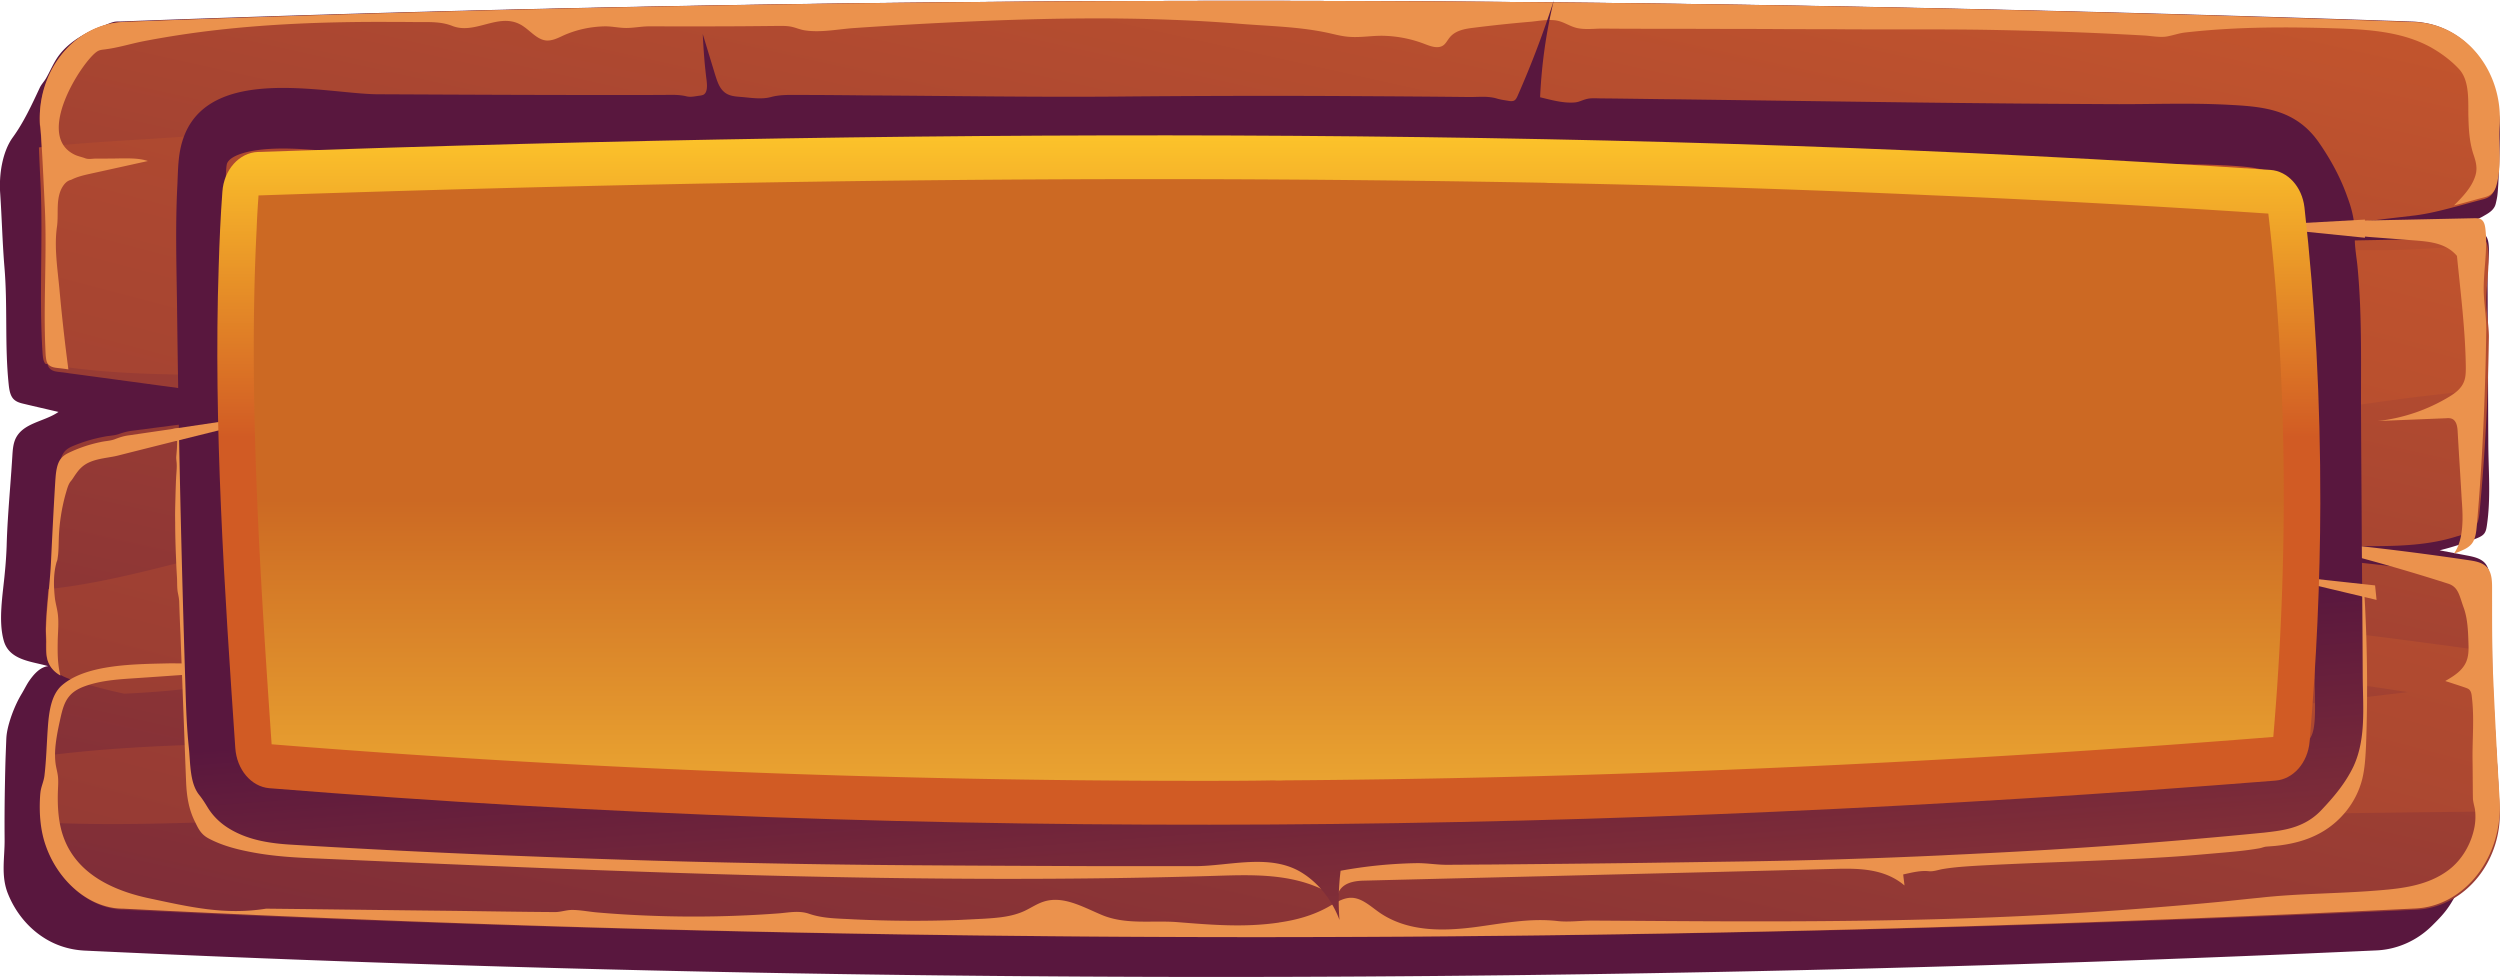 <svg viewBox="0 0 8809 3443" xmlns="http://www.w3.org/2000/svg" xml:space="preserve" style="fill-rule:evenodd;clip-rule:evenodd;stroke-linejoin:round;stroke-miterlimit:2"><path d="M250.82 79.127c-.13-2.024-.26-4.048-.371-6.073-.111-2.123-.24-4.266-.352-6.39-.074-1.449-.185-2.997-.222-4.505-.037-1.25.445-3.314-.185-4.445-.37-.675-1.185-.873-1.907-1.012l-2.832-.536a27.675 27.675 0 0 0 3.739-1.211c.278-.119.556-.238.741-.476.167-.218.222-.516.259-.774.426-2.778.148-5.715.148-8.534-.018-2.857-.018-5.735-.037-8.593-.018-2.719-.018-5.457-.037-8.176 0-.893.352-2.858-.074-3.652-.333-.654-1.129-.615-1.74-.694a9.941 9.941 0 0 0-1.889-.04c-.944.06-1.87.218-2.795.377 1.222-.357 2.481-.536 3.703-.853.796-.199 1.573-.476 2.314-.893.444-.258.926-.496 1.185-.973.111-.198.148-.456.203-.694.112-.496.13-1.012.167-1.528.074-1.409.13-2.818.148-4.247a40.33 40.33 0 0 0 0-2.144c0-.456-.166-.893-.203-1.369a10.085 10.085 0 0 0-2.037-5.259c-1.148-1.469-2.722-2.54-4.462-3.036a9.426 9.426 0 0 0-1.962-.318C164.099.36 87.376.261 12.32 3.059c-.296.02-.611-.02-.907.06-.315.079-.611.218-.907.337-.611.238-1.222.476-1.815.794-1.148.595-2.222 1.389-2.962 2.5-.426.655-.722 1.37-1.111 2.045-.204.337-.463.595-.629.952-.797 1.707-1.593 3.433-2.685 4.942C.23 16.157-.103 18.499.026 20.305c.167 2.461.223 4.942.426 7.402.334 3.91.019 7.839.426 11.769.056.555.148 1.191.537 1.548.278.258.648.357 1 .436 1.148.278 2.314.536 3.462.814-1.426.992-3.555 1.072-4.314 2.699-.241.536-.278 1.131-.315 1.727-.129 2.103-.314 4.187-.444 6.271a73.77 73.77 0 0 0-.13 2.818 42.401 42.401 0 0 1-.185 2.659c-.185 2.084-.685 4.783-.092 6.827.574 1.965 2.869 2.044 4.443 2.52-.833.1-1.462.834-1.962 1.568-.241.377-.426.754-.648 1.131-.204.338-.389.675-.556 1.032a13.149 13.149 0 0 0-.814 2.223c-.13.516-.204.913-.223 1.449l-.055 1.429c-.037.952-.056 1.905-.074 2.857A194.525 194.525 0 0 0 .471 85.2c.018 1.846-.389 3.632.333 5.438.722 1.806 1.963 3.353 3.518 4.366 1.259.833 2.684 1.27 4.165 1.349 75.483 3.552 152.224 3.513 230.15-.02 2.055-.099 4.036-.972 5.554-2.48.723-.715 1.352-1.35 1.907-2.263a44.556 44.556 0 0 0 1.852-3.374c1.333-2.758 3.092-5.854 2.87-9.089Z" style="fill:url(#a);fill-rule:nonzero" transform="translate(-.288 -32.002) scale(35.095)"/><path d="M242.623 92.248c-77.917 3.635-154.613 3.697-230.068.02-3.35 0-6.478-2.67-7.737-6.017-.555-1.479-.684-3.102-.592-4.704a4.43 4.43 0 0 1 .111-.842c.111-.431.296-.801.333-1.253.019-.246.056-.452.074-.698.13-1.273.167-2.567.259-3.841.056-.719.13-1.458.315-2.156.204-.801.537-1.52 1.11-2.013 2.481-2.074 7.348-2.033 10.957-2.115a50.914 50.914 0 0 0 1.943-.083 72.946 72.946 0 0 1 4.72-.143 59.8 59.8 0 0 1-11.142-1.089 58.088 58.088 0 0 1-5.2-1.232 5.726 5.726 0 0 1-1.241-.473c-.536-.267-.999-.657-1.24-1.232-.203-.493-.185-1.068-.185-1.582.019-.513-.055-1.047-.018-1.56.037-1.109.166-2.178.259-3.266.093-.883.185-1.766.241-2.67.129-2.362.259-4.724.425-7.086.056-.719.13-1.499.574-1.992.278-.308.629-.452.981-.596.962-.39 1.943-.677 2.943-.862.462-.103.962-.103 1.425-.247.537-.185.944-.308 1.517-.369 5.497-.719 10.994-1.418 16.509-2.136.648-.083 1.314-.165 1.981-.247-8.292-1.109-16.602-2.259-24.893-3.368-.37-.062-.722-.103-1.092-.144-.333-.041-.685-.103-.907-.37l-.056-.061c-.166-.247-.185-.534-.222-.842-.37-4.971.056-10.105-.203-15.137-.019-.288-.093-1.684-.167-3.286-.111-2.301-.259-4.95-.314-4.95-.352-5.525 3.46-10.29 8.457-10.475C87.492.235 164.188.338 242.382 3.152c5.016.185 8.866 4.97 8.477 10.536-.13 1.89.204 3.717-.222 5.628-.093.451-.222.903-.537 1.211-.277.267-.648.37-.999.452-.944.247-1.888.514-2.832.76-1.258.329-2.498.637-3.775.801-7.552.883-15.066 1.787-22.598 2.691l-.611.061c-.241.021-.481.062-.722.082.611-.02 1.203-.02 1.795-.02 9.439-.185 18.897-.349 28.354-.534.259 0 .555 0 .759.185.241.205.296.554.333.883.056.452.056.883.056 1.294-.019 1.335-.223 2.608-.223 3.964 0 1.191.26 2.362.26 3.594a258.53 258.53 0 0 1-.13 5.319 206.967 206.967 0 0 1-.796 12.159c-.055.596-.129 1.212-.481 1.643-.278.329-.685.514-1.073.658a4.665 4.665 0 0 1-.741.246c-5.552 1.766-11.623.37-17.323 1.458-.37.062-.759.144-1.11.247-.13.02-.259.061-.371.102.463.041.926.062 1.389.124a299.886 299.886 0 0 1 18.655 2.074c.722.103 1.536.246 1.962.904.333.493.333 1.17.333 1.787v2.033c0 2.054 0 4.108.093 6.161.111 2.712.259 5.423.425 8.154.074 1.335.149 2.67.241 3.985.407 5.442-3.387 10.207-8.347 10.454Z" style="fill:url(#b);fill-rule:nonzero" transform="translate(-.288 -32.002) scale(35.095)"/><path d="M249.616 34.017a326.9 326.9 0 0 1-.13 5.979c-3.203.369-6.331.669-9.405 1.108-.722.092-1.425.185-2.147.3-2.648.346-5.296.67-7.943.946-1.315.139-2.648.278-3.981.416-.851.092-1.61.508-2.425.623-1.148.162-2.407-.207-3.573-.3a43.895 43.895 0 0 0-3.888-.115 62.802 62.802 0 0 0-7.776.646c-5.184.739-10.294 1.963-15.441 3.024-8.239 1.709-16.515 3.025-24.846 3.879a87.054 87.054 0 0 1 13.46 2.747c-1.666.162-3.333.323-4.999.439-5.295.415-10.59.623-15.885.738-5.295.116-10.609.116-15.904.093-5.295 0-10.608-.023-15.904.023-5.295.069-10.59.208-15.885.508a223.73 223.73 0 0 0-7.924.6l-1.981.208c-.796.092-1.574.369-2.388.485-6.313.923-12.627 2.077-18.866 3.601-9.701 2.378-19.458 4.709-29.326 5.54l-5.351.416c-8.498 2.124-17.681 2.563-26.012 3.832-2.833.439-5.721.67-8.61.808a52.702 52.702 0 0 1-5.202-1.385 5.36 5.36 0 0 1-1.241-.531c-.536-.3-.999-.739-1.24-1.385-.204-.554-.185-1.2-.185-1.778.018-.577-.056-1.177-.019-1.754.037-1.247.167-2.447.26-3.671 7.627-.785 15.459-3.555 22.791-4.871 9.423-1.685 19.032-2.678 28.53-3.347 10.757-.739 21.495.854 32.214.854 9.943 0 19.848-1.085 29.734-2.078a8070.564 8070.564 0 0 0 57.746-6.025 565.945 565.945 0 0 1-12.553-.416 745.026 745.026 0 0 1-15.996-.877c-1.24-.069-2.518-.277-3.74-.115-1.277.184-2.573.23-3.851.207a27.134 27.134 0 0 1-7.535-1.2c-1.444-.439-2.888-1.016-4.351-1.339-2.481-.531-5.017-.369-7.554-.416-9.423-.161-18.699-3.255-28.123-3.139-2.48.023-4.943.277-7.405.554-2.611.3-5.24.6-7.869.692-1.166.047-2.37.139-3.499-.184-.87-.254-1.87-.139-2.759-.162l-4.776-.138a434.61 434.61 0 0 0-9.572-.162c-12.09-.069-24.143.762-36.232.646-5.147-.046-10.405-.184-15.497-1.108l-.055-.069c-.167-.277-.185-.6-.222-.947-.371-5.586.055-11.358-.204-17.014a351.97 351.97 0 0 1-.167-3.693c6.166-.67 12.368-.831 18.533-1.385 12.071-1.108 24.143-1.593 36.269-1.524 24.013.138 47.971 2.055 71.909 4.317 23.958 2.262 47.859 5.056 71.817 7.18 12.108 1.062 24.235 1.731 36.362 1.731 3.554 0 7.146-.277 10.738-.6-.019 1.5-.222 2.932-.222 4.455.055 1.455.314 2.771.296 4.133Zm.389 39.222c-.093-2.308-.093-4.617-.093-6.926-7.646-1.038-15.311-2.1-22.994-2.77-13.183-1.131-26.439-.946-39.639-.277-2.74.139-5.443.231-8.165.647-1.315.207-2.629.415-3.944.6a306.4 306.4 0 0 1-15.848 1.916c-2.055.185-4.128.369-6.202.531l16.052-.139 16.052-.138 8.016-.069c1.333-.024 2.666-.024 4.018-.047.555 0 1.148.047 1.703-.115.333-.092.667-.254 1-.323 1.203-.231 2.536.069 3.74.161l3.98.277c2.648.208 5.314.439 7.961.67 4.185.392 8.35.831 12.516 1.293 4.555.508 9.072 1.177 13.608 1.87-10.294 1.223-20.569 2.493-30.882 3.208-23.735 1.64-47.47 3.694-71.242 3.094-23.439-.577-46.823-2.262-70.28-2.147-12.367.046-24.716.3-37.047.762-9.109.323-18.329.277-27.419 1.431-.186.762-.26 1.616-.315 2.424-.093 1.431-.13 2.886-.259 4.317 10.127.508 20.365-.346 30.474-.369 12.349-.023 24.698.115 37.047.485 23.402.692 46.785 2.308 70.169 2.816 23.809.531 47.562-1.593 71.316-3.093 12.257-.762 24.587-.785 36.843-.947h.26a499.109 499.109 0 0 1-.426-9.142Z" style="fill:url(#c);fill-rule:nonzero" transform="translate(-.288 -32.002) scale(35.095)"/><path d="M5.803 65.321c-.019 1.154-.019 2.332.277 3.417-.537-.3-.999-.739-1.24-1.385-.204-.554-.185-1.201-.185-1.778.018-.577-.056-1.177-.019-1.754.074-2.24.408-4.433.5-6.672.13-2.655.259-5.31.426-7.965.056-.808.13-1.685.574-2.239.278-.346.629-.508.981-.669a13.908 13.908 0 0 1 2.944-.97c.463-.116.963-.115 1.426-.277.536-.208.944-.346 1.518-.416 5.498-.808 10.997-1.593 16.514-2.401-5.906 1.501-11.812 2.955-17.736 4.456-1.148.277-2.685.277-3.648 1.223-.203.185-.37.416-.536.647-.149.208-.278.439-.445.646-.315.347-.426.901-.574 1.385a19.137 19.137 0 0 0-.666 4.364c-.019.554-.019 1.131-.074 1.685l-.056.415c-.018.162-.092.277-.129.439-.297 1.131-.26 2.378-.13 3.532.056.416.167.831.241 1.247.185.992.055 2.054.037 3.07ZM219.012 23.398a313.82 313.82 0 0 0-1-.07h1.593c-.185 0-.389.046-.593.07ZM224.456 57.633c1.536.185 3.073.37 4.61.508-.371.069-.76.162-1.111.277-1.185-.277-2.37-.554-3.499-.785ZM247.08 54.793c.24-1.2.185-2.447.092-3.67-.129-2.263-.278-4.548-.407-6.81-.019-.439-.074-.924-.352-1.201-.222-.231-.537-.231-.815-.208l-6.831.277a17.652 17.652 0 0 0 7.128-2.424c.648-.392 1.314-.877 1.555-1.685.13-.415.13-.877.13-1.339-.038-3.578-.537-7.572-.889-11.127-1.074-1.27-2.685-1.431-4.166-1.547-5.961-.462-11.941-.9-17.885-1.362-1.425-.115-3.017-.185-4.536-.277 9.443-.208 18.903-.392 28.364-.6.259 0 .556 0 .759.208.241.231.297.623.334.992.203 2.032-.186 3.902-.186 5.91 0 1.339.26 2.655.26 4.04-.093 6.418-.371 13.113-.945 19.646-.055.67-.129 1.362-.481 1.847-.278.369-.685.577-1.074.739-.24.115-.481.207-.74.277.333-.462.555-1.062.685-1.686Z" style="fill:#eb924d;fill-rule:nonzero" transform="translate(-.288 -32.002) scale(35.095)"/><path d="M4.504 21.633c-.037-.671-.37-8.154-.481-8.154C3.671 8.01 7.485 3.293 12.484 3.11 87.531.243 164.262.345 242.493 3.13c5.017.183 8.869 4.92 8.48 10.431-.13 1.87.204 3.68-.222 5.571-.093.447-.222.894-.537 1.199-.278.265-.648.366-1 .448-.944.244-1.87.528-2.815.752.815-.813 1.76-1.769 2.13-2.948.259-.793.055-1.485-.204-2.237-.37-1.179-.444-2.297-.481-3.538-.056-1.525.185-3.7-.908-4.92-.833-.915-1.925-1.708-2.962-2.277-2.574-1.383-5.555-1.688-8.388-1.81-.148 0-.278-.02-.426-.02-5.221-.183-10.461-.204-15.683.386-.63.061-1.185.264-1.796.386-.759.163-1.667-.04-2.444-.081a450.963 450.963 0 0 0-5.314-.264 458.506 458.506 0 0 0-10.647-.305c-2.667-.041-5.314-.041-7.981-.041h-2.518c-1.611 0-3.222 0-4.851-.02-2.241 0-4.481 0-6.722-.021h-.314c-3.555 0-7.092-.02-10.647-.02-1.778 0-3.555 0-5.314-.02-.815 0-1.722.122-2.518-.041-.815-.163-1.463-.712-2.315-.793-.778-.081-1.574.061-2.333.142-1.944.163-3.87.366-5.796.61-.87.102-1.833.265-2.407.976-.203.244-.352.549-.592.753-.537.427-1.296.142-1.926-.102a12.338 12.338 0 0 0-3.907-.813c-1.203-.061-2.388.183-3.592.101-.759-.04-1.481-.244-2.222-.406-2.925-.631-5.981-.671-8.925-.915a142.639 142.639 0 0 0-6.591-.387c-7.092-.284-14.202-.122-21.276.204-3.555.162-7.091.366-10.646.61-1.63.101-3.426.488-5.037.244-.463-.061-.907-.265-1.37-.366-.481-.102-.963-.082-1.463-.082-1.962.021-3.944.041-5.906.041-2.296.02-4.611 0-6.925 0-.778 0-1.537.163-2.296.163-.704 0-1.389-.163-2.093-.163-1.463.02-2.907.325-4.259.935-.518.244-1.055.509-1.629.488-1.037-.061-1.741-1.138-2.685-1.626-2.222-1.159-4.518 1.057-6.795.162-1.13-.447-2.278-.386-3.481-.386-1.519-.02-3.037-.02-4.555-.02-5.148.02-10.295.223-15.406.793a97.052 97.052 0 0 0-7.628 1.159c-1.222.244-2.463.63-3.704.793-.389.061-.666.04-1 .305-1.499 1.159-5.666 7.645-2.703 9.942.185.142.389.264.611.366.315.142.648.203.981.325.334.143.76.041 1.111.041.852 0 1.704 0 2.537-.02.908 0 1.815-.021 2.667.264-1.926.427-3.852.854-5.796 1.281-.63.142-1.259.285-1.833.569-.111.061-.204.061-.315.122-.407.183-.722.712-.87 1.139-.389 1.118-.148 2.338-.315 3.497-.296 2.074.074 4.311.259 6.364.241 2.643.537 5.307.889 7.95-.37-.061-.722-.102-1.092-.142-.352-.041-.723-.102-.963-.407-.167-.244-.185-.529-.222-.834-.278-4.92.148-10.003-.093-14.984ZM250.977 81.176c-.259-4.22-.481-8.44-.666-12.66-.111-2.849-.093-5.698-.093-8.547 0-.642-.018-1.327-.333-1.863-.426-.686-1.241-.835-1.963-.942A287.39 287.39 0 0 0 229.256 55c5.556 1.242 11.296 2.828 16.574 4.52 1.037.342 1.111 1.263 1.536 2.399.408 1.135.445 2.42.482 3.641.018.514.018 1.028-.13 1.521-.315 1.093-1.314 1.692-2.203 2.206.666.215 1.333.429 2.018.664.167.065.333.108.445.258.129.149.185.406.203.642.259 2.035.056 4.177.074 6.233.019 1.328.019 2.657.037 3.985.019.364.13.707.204 1.092a5.742 5.742 0 0 1-.167 2.314c-.407 1.542-1.314 2.913-2.481 3.791-2.018 1.521-4.537 1.842-6.944 2.035-4.018.343-8.055.3-12.055.75-1.333.128-2.648.278-3.981.407-2.648.257-5.315.471-7.963.685-5.018.385-10.055.685-15.073.878-11.888.472-23.795.429-35.702.343-1.444 0-2.889-.021-4.333-.021-1.167 0-2.278.171-3.426.042-2.796-.321-5.574.258-8.351.622-3.241.407-6.722.449-9.518-1.478-.889-.622-1.759-1.457-2.796-1.478-.852-.022-1.648.535-2.426.964-1.482.813-3.111 1.263-4.741 1.499-.037 0-.055 0-.092.021-3.463.514-6.796.236-10.259-.042-2.537-.193-5.203.299-7.629-.75-1.87-.793-3.833-1.928-5.759-1.307-.685.214-1.296.643-1.945.943-1.259.578-2.648.685-3.999.771l-2.556.128c-3.537.129-7.092.107-10.629-.064-1.481-.086-3-.064-4.425-.557-1-.343-1.982-.129-3.019-.043-4.296.322-8.61.407-12.925.236a106.454 106.454 0 0 1-5.259-.321c-.852-.065-1.741-.257-2.593-.257-.592 0-1.129.214-1.722.214-3.574-.022-7.129-.086-10.703-.129-6.092-.064-12.203-.15-18.295-.214-4.167.664-7.666-.171-11.796-1.05-3.389-.728-7.074-2.313-8.481-5.955-.592-1.52-.685-3.213-.63-4.84.019-.493.056-.964 0-1.457-.055-.45-.185-.857-.24-1.307-.185-1.478.203-3.191.518-4.626.167-.729.371-1.5.834-2.057.407-.514.981-.814 1.555-1.028 1.519-.557 3.13-.685 4.722-.793 2.296-.15 4.592-.321 6.889-.471.463-.021.925-.043 1.388-.086a3.724 3.724 0 0 1-.092-.792l.018-.107c-1.407-.043-2.814-.043-4.222-.064-3.629.085-8.481.064-10.962 2.206-1.111.964-1.315 2.742-1.426 4.327-.111 1.563-.148 3.17-.333 4.734-.056.471-.222.857-.334 1.306-.074.3-.092.579-.111.879-.092 1.649.037 3.363.593 4.905 1.241 3.513 4.37 6.276 7.74 6.276 75.496 3.834 152.233 3.791 230.192-.021 4.981-.257 8.777-5.227 8.425-10.946Z" style="fill:#eb924d;fill-rule:nonzero" transform="translate(-.288 -32.002) scale(35.095)"/><path d="M17.597 53.339c0 1.247.037 2.516.092 3.763.019.623.056 1.247.093 1.87.018.462 0 .97.074 1.408.074.369.148.693.148 1.085.037 1.062.074 2.147.13 3.209.074 2.147.166 4.271.24 6.418.111 2.747.204 5.471.315 8.218.055 1.524.259 2.84.907 4.133.13.254.241.508.389.738.241.393.537.67.907.878 1.352.738 2.888 1.131 4.351 1.408 2.259.439 4.536.554 6.813.646 30.012 1.316 60.06 2.655 90.09 1.732 3.666-.116 7.461-.231 10.868 1.477-1.555-3.463-5.314-3.971-8.498-4.063-33.363-.946-66.744-2.008-99.995-5.471-.907-.092-1.907-.231-2.555-1.062-.463-.577-.648-1.408-.796-2.193-1.703-8.565-2.037-17.545-1-26.272.056-.531.185-1.108.167-1.639-.019-.554-.074-1.108-.074-1.685a36.243 36.243 0 0 1 .111-3.486c-.13-.277-.445-.277-.685-.231-.63.093-1.259.162-1.907.254.037.762 0 1.478-.074 2.239-.019.254.018.439.037.693.037.508-.037 1.039-.056 1.524-.037.738-.055 1.5-.074 2.239-.018.716-.037 1.431-.018 2.17ZM134.31 90.739c.37-1.178 1.61-1.385 2.629-1.409 8.09-.207 16.163-.392 24.253-.6 7.628-.184 15.274-.369 22.902-.577 2.463-.069 5.092-.069 7.128 1.662-.037-.369-.092-.738-.129-1.108.87-.185 1.703-.415 2.592-.323.481.046.981-.162 1.462-.231 1.13-.185 2.278-.254 3.407-.323 6.276-.346 12.571-.462 18.866-.854 1.592-.093 3.166-.231 4.758-.37 1.574-.138 3.166-.254 4.721-.531.222-.046.426-.138.648-.161l.889-.069c1.592-.162 3.203-.531 4.684-1.386 1.851-1.062 3.48-2.955 4.073-5.379.259-1.085.315-2.216.37-3.347a160.5 160.5 0 0 0-.185-15.514c-.204-.253-.722.208-.796.578a112.29 112.29 0 0 0-1.703 11.404c-.222 2.285-.408 4.709-1.537 6.51-1.24 1.962-3.314 2.747-5.277 3.301-10.423 3.001-21.198 3.302-31.881 3.579-9.961.254-19.921.531-29.863.784-8.295-.346-16.793 1.293-25.032.185-2.314-.323-4.647-.831-6.961-.416-.166.024-.352.07-.481.231-.093.116-.111.277-.148.439-.278 1.201.166 2.724.611 3.925Z" style="fill:#eb924d;fill-rule:nonzero" transform="translate(-.288 -32.002) scale(35.095)"/><path d="M237.23 68.806c-.018-4.386-.055-8.772-.092-13.181-.019-4.225-.056-8.427-.074-12.651-.038-5.079.129-10.204-.352-15.237-.093-.993-.296-2.008-.278-3.001.019-1.501-.222-2.655-.759-4.086-.685-1.939-1.666-3.717-2.777-5.333-2.407-3.555-5.869-3.717-9.479-3.901-3.796-.185-7.573-.023-11.35-.047-4.221-.023-8.461-.046-12.682-.092-5.147-.046-10.275-.115-15.422-.185l-15.441-.207c-2.573-.023-5.147-.07-7.72-.093-.537 0-1.093-.069-1.611.093-.333.092-.63.254-.963.3-1.148.138-2.462-.231-3.592-.508.149-3.301.611-6.58 1.389-9.765a97.209 97.209 0 0 1-3.629 9.58c-.092.208-.185.416-.352.508-.166.092-.37.069-.536.046-.389-.069-.797-.115-1.185-.231-.889-.277-1.833-.161-2.759-.161-3.981-.046-7.943-.069-11.923-.093-7.813-.046-15.626-.023-23.421.047-8.368.069-16.736-.07-25.123-.116-2.278-.023-4.555-.046-6.814-.046-.981 0-1.925-.046-2.869.208-.981.277-2.185.046-3.185-.023-.555-.046-1.148-.116-1.592-.554-.444-.416-.648-1.085-.852-1.732l-1.221-4.017c.074 1.57.185 3.117.388 4.664.056.507.093 1.154-.277 1.408-.111.069-.26.092-.389.115-.444.046-.907.185-1.352.07-.851-.208-1.703-.139-2.573-.139-9.479.023-18.94-.023-28.438-.069-5.313-.023-18.088-3.394-19.829 5.61-.24 1.246-.222 2.539-.296 3.832-.185 3.878-.074 7.78-.018 11.681.148 12.859.444 25.718.851 38.553.056 1.962.13 3.948.334 5.91.166 1.547.074 3.578 1.055 4.779.333.415.574.808.87 1.292.592.947 1.407 1.663 2.296 2.171 1.907 1.108 4.11 1.408 6.221 1.523 6.887.416 13.755.762 20.624 1.039 6.925.277 13.83.531 20.755.693 6.924.161 13.83.277 20.754.323 6.276.046 12.553.069 18.829.092h9.609c3.462 0 7.646-1.339 10.831.716 1.592 1.016 2.925 2.655 3.684 4.686a24.436 24.436 0 0 1 .111-4.94 46.517 46.517 0 0 1 7.572-.762c1.093-.023 2.148.185 3.24.162 1.296 0 2.574-.023 3.851-.023 5.147-.047 10.294-.093 15.441-.162l9.572-.138c6.924-.093 13.83-.301 20.754-.624 1.241-.069 2.5-.115 3.74-.185a564.64 564.64 0 0 0 28.586-2.1c.815-.093 1.592-.185 2.351-.37 1.222-.3 2.37-.831 3.37-1.893 1.222-1.292 2.407-2.678 3.221-4.386 1.278-2.77.945-5.91.926-9.05Zm-5.147 5.98c-.5 1.039-1.425 2.077-2.184 2.862-.186.185-.463.416-1.185.577-.537.139-1.167.208-1.815.277-9.127.901-18.681 1.593-28.382 2.101-1.24.069-2.462.116-3.703.162a669.45 669.45 0 0 1-20.625.623c-19.68.3-39.065.462-57.653.462-8.331 0-16.662-.023-25.012-.093-6.851-.069-13.83-.161-20.681-.323-6.85-.161-13.811-.392-20.68-.669a992.1 992.1 0 0 1-20.569-1.039c-1.5-.069-3.203-.254-4.407-.947-.296-.184-.444-.323-.481-.369-.222-.369-.5-.808-.815-1.27-.018-.231-.037-.484-.055-.692-.037-.416-.056-.808-.093-1.201-.148-1.662-.222-3.37-.296-5.425a1652.493 1652.493 0 0 1-.852-38.391l-.018-2.17c-.056-3.163-.093-6.141.055-9.073.019-.323.019-.669.037-1.039.019-.715.037-1.362.111-1.731.167-.785 1.944-1.593 5.629-1.593 1.814 0 3.758.185 5.461.346 1.463.162 2.852.277 4.037.277 8.461.046 16.94.069 25.42.069h4.758c6.332 0 12.663.024 19.014.07l6.109.046c4.462.046 8.943.069 13.405.069 1.87 0 3.777 0 5.665-.023 4.721-.046 9.424-.069 14.145-.069 15.977 0 32.27.231 48.007.438 12.349.162 25.142.324 37.658.393l.611.023c1.111 0 2.185-.023 3.295-.023 1.074-.023 2.148-.023 3.203-.023 1.556 0 2.851.023 4.018.092h.129c3.389.185 4.962.416 5.888 1.778.944 1.385 1.592 2.655 2.037 3.878.333.947.333 1.201.333 1.57-.019 1.2.129 2.239.222 3.07.019.231.056.508.093.739.333 3.509.314 7.111.314 10.943-.018 1.2-.018 2.401 0 3.601l.167 25.764c.018.577.018 1.108.037 1.639.018 1.823.056 3.439-.352 4.294Z" style="fill:url(#d);fill-rule:nonzero" transform="translate(-.288 -32.002) scale(35.095)"/><path d="m17.67 45.19 5.666-1.409-.241-.669-5.869.877.444 1.201ZM230.88 24.113l6.572.67v-1.824l-7.109.392.537.762ZM231.342 59.411l7.277 1.731-.149-1.454-7.813-.854.685.577ZM210.07 51.655c-5.536-3.856-14.737-2.678-19.125 2.516-2.759 3.278-2.907 9.396 0 12.651 6.387 7.179 17.607 4.109 21.661-4.756.074-.092.148-.184.241-.254 3.092-3.486.889-9.28-2.777-10.157Z" style="fill:#eb924d;fill-rule:nonzero" transform="translate(-.288 -32.002) scale(35.095)"/><path d="M211.384 48.26c-5.536-3.855-14.737-2.678-19.125 2.516-2.759 3.279-2.907 9.396 0 12.651 6.387 7.18 17.607 4.11 21.662-4.755.074-.093.148-.185.24-.254 3.092-3.486.889-9.281-2.777-10.158Z" style="fill:url(#e);fill-rule:nonzero" transform="translate(-.288 -32.002) scale(35.095)"/><path d="M210.07 50.454c-5.536-3.855-14.737-2.677-19.125 2.517-2.759 3.278-2.907 9.396 0 12.651 6.387 7.179 17.607 4.109 21.661-4.756.074-.092.148-.185.241-.254 3.092-3.486.889-9.28-2.777-10.158Z" style="fill:url(#f);fill-rule:nonzero" transform="translate(-.288 -32.002) scale(35.095)"/><path d="M189.019 37.433c-3.499-2.447-9.294-1.685-12.053 1.593-1.74 2.078-1.832 5.933 0 7.988 4.036 4.525 11.109 2.585 13.664-3.001.055-.046.092-.116.148-.162 1.944-2.216.555-5.864-1.759-6.418Z" style="fill:#eb924d;fill-rule:nonzero" transform="translate(-.288 -32.002) scale(35.095)"/><path d="M189.852 35.286c-3.499-2.447-9.294-1.685-12.053 1.593-1.74 2.055-1.832 5.933 0 7.988 4.037 4.525 11.109 2.585 13.664-3.001.055-.046.092-.116.148-.162 1.944-2.216.555-5.864-1.759-6.418Z" style="fill:url(#g);fill-rule:nonzero" transform="translate(-.288 -32.002) scale(35.095)"/><path d="M189.019 36.672c-3.499-2.448-9.294-1.686-12.053 1.592-1.74 2.078-1.832 5.934 0 7.988 4.036 4.525 11.109 2.586 13.664-3.001.055-.046.092-.115.148-.162 1.944-2.216.555-5.863-1.759-6.417Z" style="fill:url(#h);fill-rule:nonzero" transform="translate(-.288 -32.002) scale(35.095)"/><path d="M46.534 60.842c-3.499-2.447-9.294-1.685-12.053 1.593-1.74 2.055-1.833 5.933 0 7.988 4.036 4.525 11.109 2.586 13.664-3.001.055-.046.092-.116.148-.162 1.944-2.216.555-5.863-1.759-6.418Z" style="fill:#eb924d;fill-rule:nonzero" transform="translate(-.288 -32.002) scale(35.095)"/><path d="M47.367 58.695c-3.499-2.447-9.294-1.685-12.053 1.593-1.74 2.078-1.833 5.933 0 7.988 4.036 4.525 11.109 2.586 13.664-3.001.055-.046.092-.116.148-.162 1.944-2.216.555-5.863-1.759-6.418Z" style="fill:url(#i);fill-rule:nonzero" transform="translate(-.288 -32.002) scale(35.095)"/><path d="M46.534 60.081c-3.499-2.447-9.294-1.685-12.053 1.593-1.74 2.054-1.833 5.933 0 7.987 4.036 4.525 11.109 2.586 13.664-3.001.055-.046.092-.115.148-.161 1.944-2.217.555-5.864-1.759-6.418Z" style="fill:url(#j);fill-rule:nonzero" transform="translate(-.288 -32.002) scale(35.095)"/><path d="M232.972 51.422c-.018 7.895-.389 15.906-1.074 23.94-.185 2.147-1.648 3.786-3.425 3.924-67.058 5.333-134.394 6.164-201.434.762-1.815-.161-3.259-1.87-3.407-4.04-1.074-15.744-2.203-32.481-1.666-48.318.074-2.539.185-5.056.37-7.526.148-2.216 1.704-3.925 3.555-3.994 71.576-2.493 138.949-2.424 202.064 1.801 1.74.115 3.184 1.685 3.425 3.763 1.074 9.511 1.611 19.507 1.592 29.688Z" style="fill:url(#k);fill-rule:nonzero" transform="translate(-.288 -32.002) scale(35.095)"/><path d="M228.251 74.9a1382.886 1382.886 0 0 1-58.449 3.44c-13.812.531-27.457.831-40.88.923a7.461 7.461 0 0 1-1.036 0c-2.518.047-5.036.047-7.536.047-31.622 0-62.948-1.247-93.07-3.671-1.13-16.46-2.37-34.975-1.5-51.827.037-1.108.111-2.193.185-3.278 32.27-1.085 61.671-1.639 89.905-1.639 13.515 0 26.605.138 39.343.369.203.023.407.023.61.023l3.444.069c11.794.254 23.291.647 34.511 1.155a1394.51 1394.51 0 0 1 33.973 1.846c.593 4.987.981 10.135 1.24 15.399.593 12.05.334 24.655-.74 37.144Z" style="fill:url(#l);fill-rule:nonzero" transform="translate(-.288 -32.002) scale(35.095)"/><defs><linearGradient id="a" x1="0" y1="0" x2="1" y2="0" gradientUnits="userSpaceOnUse" gradientTransform="scale(-133.17) rotate(-68.282 .074 1.606)"><stop offset="0" style="stop-color:#cf5c2b;stop-opacity:1"/><stop offset="1" style="stop-color:#59173e;stop-opacity:1"/></linearGradient><linearGradient id="b" x1="0" y1="0" x2="1" y2="0" gradientUnits="userSpaceOnUse" gradientTransform="scale(-236.118) rotate(-78.118 -.189 .467)"><stop offset="0" style="stop-color:#cf5c2b;stop-opacity:1"/><stop offset="1" style="stop-color:#59173e;stop-opacity:1"/></linearGradient><linearGradient id="c" x1="0" y1="0" x2="1" y2="0" gradientUnits="userSpaceOnUse" gradientTransform="scale(-327.893) rotate(-76.279 -.127 .346)"><stop offset="0" style="stop-color:#cf5c2b;stop-opacity:1"/><stop offset="1" style="stop-color:#59173e;stop-opacity:1"/></linearGradient><linearGradient id="d" x1="0" y1="0" x2="1" y2="0" gradientUnits="userSpaceOnUse" gradientTransform="scale(-71.575) rotate(85.79 .127 -1.967)"><stop offset="0" style="stop-color:#cf5c2b;stop-opacity:1"/><stop offset="1" style="stop-color:#59173e;stop-opacity:1"/></linearGradient><linearGradient id="e" x1="0" y1="0" x2="1" y2="0" gradientUnits="userSpaceOnUse" gradientTransform="rotate(115.006 98.958 79.236) scale(48.021)"><stop offset="0" style="stop-color:#cf5c2b;stop-opacity:1"/><stop offset="1" style="stop-color:#59173e;stop-opacity:1"/></linearGradient><linearGradient id="f" x1="0" y1="0" x2="1" y2="0" gradientUnits="userSpaceOnUse" gradientTransform="scale(-363.654) rotate(-61.748 -.104 .747)"><stop offset="0" style="stop-color:#cf5c2b;stop-opacity:1"/><stop offset="1" style="stop-color:#59173e;stop-opacity:1"/></linearGradient><linearGradient id="g" x1="0" y1="0" x2="1" y2="0" gradientUnits="userSpaceOnUse" gradientTransform="scale(-30.289) rotate(-64.995 -3.65 4.62)"><stop offset="0" style="stop-color:#cf5c2b;stop-opacity:1"/><stop offset="1" style="stop-color:#59173e;stop-opacity:1"/></linearGradient><linearGradient id="h" x1="0" y1="0" x2="1" y2="0" gradientUnits="userSpaceOnUse" gradientTransform="scale(-229.372) rotate(-61.748 -.245 .943)"><stop offset="0" style="stop-color:#cf5c2b;stop-opacity:1"/><stop offset="1" style="stop-color:#59173e;stop-opacity:1"/></linearGradient><linearGradient id="i" x1="0" y1="0" x2="1" y2="0" gradientUnits="userSpaceOnUse" gradientTransform="rotate(115.005 10.436 36.724) scale(30.289)"><stop offset="0" style="stop-color:#cf5c2b;stop-opacity:1"/><stop offset="1" style="stop-color:#59173e;stop-opacity:1"/></linearGradient><linearGradient id="j" x1="0" y1="0" x2="1" y2="0" gradientUnits="userSpaceOnUse" gradientTransform="scale(-229.373) rotate(-61.748 -.02 .372)"><stop offset="0" style="stop-color:#cf5c2b;stop-opacity:1"/><stop offset="1" style="stop-color:#59173e;stop-opacity:1"/></linearGradient><linearGradient id="k" x1="0" y1="0" x2="1" y2="0" gradientUnits="userSpaceOnUse" gradientTransform="rotate(90 57.426 69.965) scale(32.318)"><stop offset="0" style="stop-color:#ffca2b;stop-opacity:1"/><stop offset="1" style="stop-color:#d15b24;stop-opacity:1"/></linearGradient><linearGradient id="l" x1="0" y1="0" x2="1" y2="0" gradientUnits="userSpaceOnUse" gradientTransform="rotate(-90 113.745 -13.644) scale(49.004)"><stop offset="0" style="stop-color:#ffce3b;stop-opacity:1"/><stop offset="1" style="stop-color:#cc6923;stop-opacity:1"/></linearGradient></defs></svg>